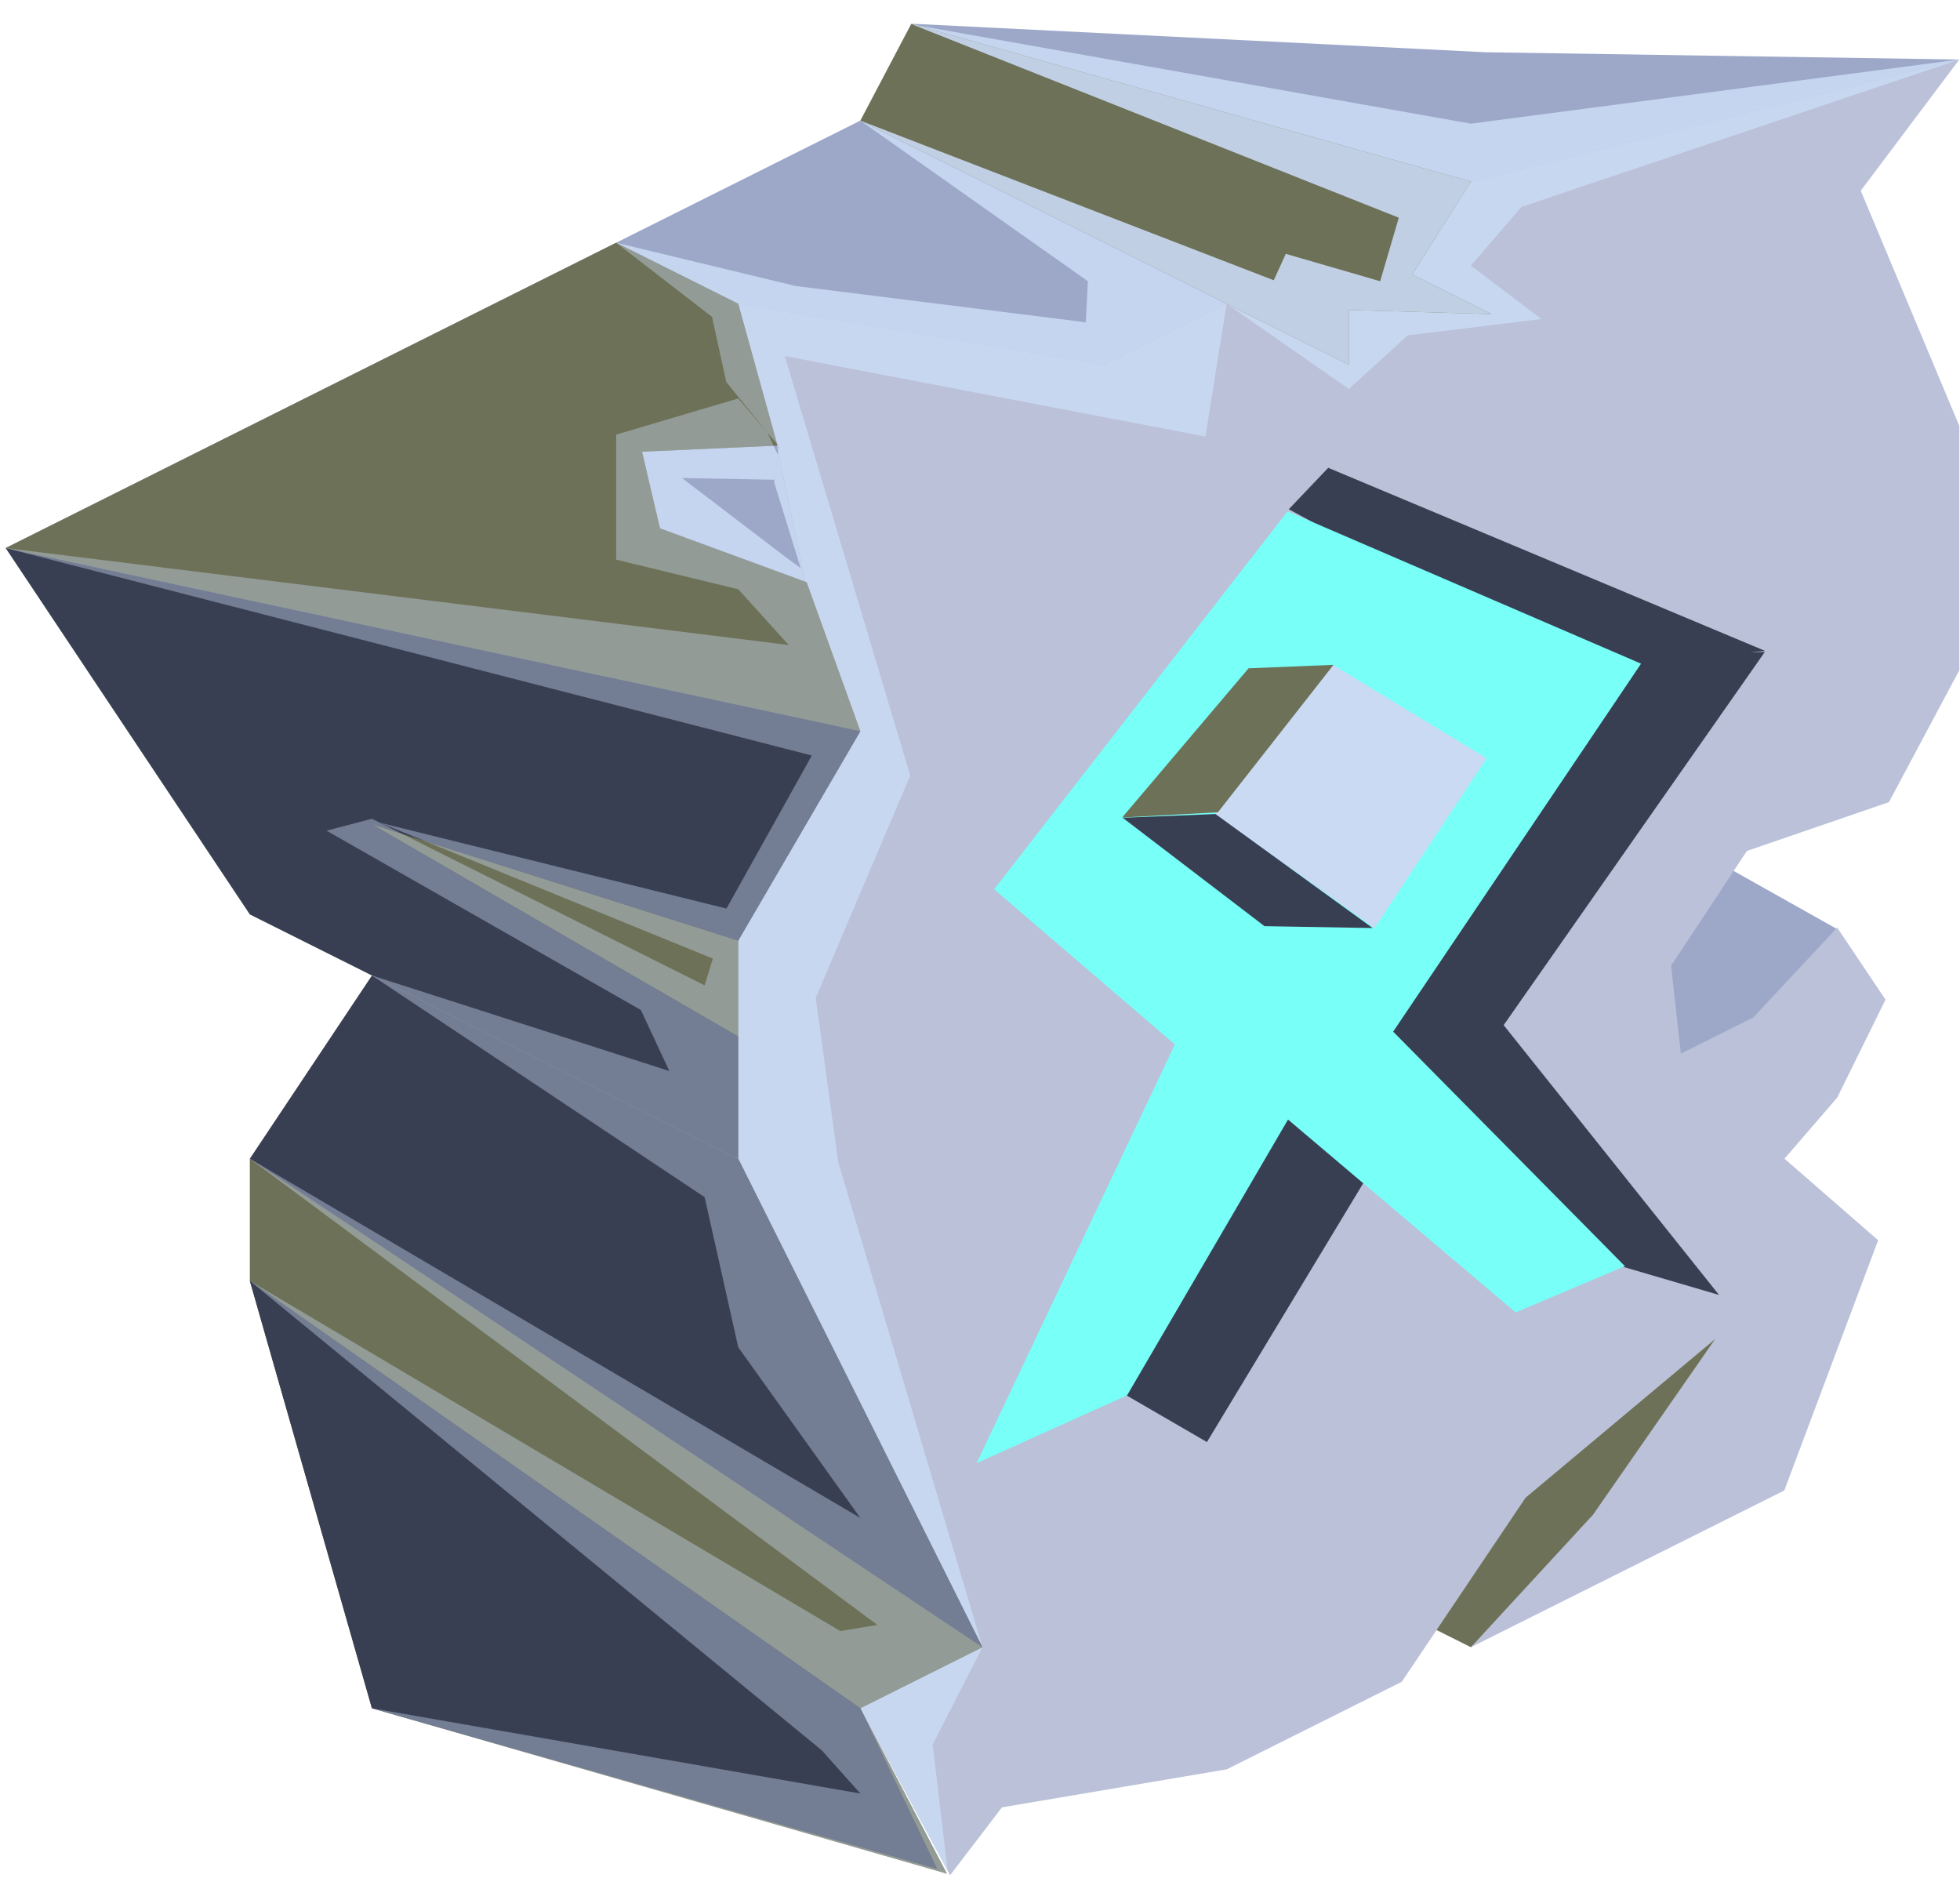 <?xml version="1.0" encoding="UTF-8" standalone="no"?><!DOCTYPE svg PUBLIC "-//W3C//DTD SVG 1.1//EN" "http://www.w3.org/Graphics/SVG/1.1/DTD/svg11.dtd"><svg width="100%" height="100%" viewBox="0 0 82 79" version="1.1" xmlns="http://www.w3.org/2000/svg" xmlns:xlink="http://www.w3.org/1999/xlink" xml:space="preserve" xmlns:serif="http://www.serif.com/" style="fill-rule:evenodd;clip-rule:evenodd;stroke-linejoin:round;stroke-miterlimit:1.414;"><g id="X_Runestone_4"><g><g><path d="M62.148,2.185l19.823,0.305l-20.434,5.109l-23.436,-6.609l24.047,1.195Z" style="fill:#9da8c9;"/><clipPath id="_clip1"><path d="M62.148,2.185l19.823,0.305l-20.434,5.109l-23.436,-6.609l24.047,1.195Z"/></clipPath><g clip-path="url(#_clip1)"><path d="M38.175,1.027l23.362,4.146l20.434,-2.683l-18.32,6.166l-2.114,2.453l2.952,2.236l-5.594,0.683l-2.467,2.242l-5.108,-3.563l-0.889,5.553l-17.598,-3.367l5.248,17.549l-3.954,9.296l0.943,6.876l6.033,20.287l-2.082,4.068l0.641,5.429l-24.102,-6.942l20.434,3.566l-1.612,-1.806l-23.93,-19.64l24.704,14.65l1.548,-0.258l-26.252,-19.501l25.542,15.028l-5.108,-7.139l-1.407,-6.28l-13.919,-9.272l12.442,3.996l-1.19,-2.552l-13.152,-7.502l1.9,-0.498l13.919,6.968l0.344,-1.118l-13.931,-5.684l14.501,3.59l3.571,-6.401l-33.729,-8.679l32.759,4.055l-2.108,-2.33l-5.109,-1.239l0,-5.23l5.109,-1.514l1.698,1.999l-0.177,1.402l-3.876,-0.071l4.299,3.277l0.669,0.493l-1.109,-3.583l0.15,-1.17l-0.431,-0.907l-1.725,-2.127l-0.595,-2.723l-4.012,-3.103l7.516,1.812l12.133,1.516l0.088,-1.717l-9.52,-6.719l17.295,6.678l0.505,-1.105l3.947,1.146l0.78,-2.657l-20.346,-8.08Z" style="fill:#cadaf3;fill-opacity:0.9;"/></g><path d="M61.537,68.901l-5.109,-2.554l10.217,-15.326l5.871,4.8l-3.316,6.695l-7.663,6.385Z" style="fill:#6c7157;"/><clipPath id="_clip2"><path d="M61.537,68.901l-5.109,-2.554l10.217,-15.326l5.871,4.8l-3.316,6.695l-7.663,6.385Z"/></clipPath><g clip-path="url(#_clip2)"><path d="M38.175,1.027l23.362,4.146l20.434,-2.683l-18.32,6.166l-2.114,2.453l2.952,2.236l-5.594,0.683l-2.467,2.242l-5.108,-3.563l-0.889,5.553l-17.598,-3.367l5.248,17.549l-3.954,9.296l0.943,6.876l6.033,20.287l-2.082,4.068l0.641,5.429l-24.102,-6.942l20.434,3.566l-1.612,-1.806l-23.93,-19.64l24.704,14.65l1.548,-0.258l-26.252,-19.501l25.542,15.028l-5.108,-7.139l-1.407,-6.28l-13.919,-9.272l12.442,3.996l-1.19,-2.552l-13.152,-7.502l1.9,-0.498l13.919,6.968l0.344,-1.118l-13.931,-5.684l14.501,3.59l3.571,-6.401l-33.729,-8.679l32.759,4.055l-2.108,-2.33l-5.109,-1.239l0,-5.23l5.109,-1.514l1.698,1.999l-0.177,1.402l-3.876,-0.071l4.299,3.277l0.669,0.493l-1.109,-3.583l0.15,-1.17l-0.431,-0.907l-1.725,-2.127l-0.595,-2.723l-4.012,-3.103l7.516,1.812l12.133,1.516l0.088,-1.717l-9.52,-6.719l17.295,6.678l0.505,-1.105l3.947,1.146l0.78,-2.657l-20.346,-8.08Z" style="fill:#cadaf3;fill-opacity:0.9;"/></g><path d="M76.862,38.864l-7.795,-4.379l-8.181,4.09l10.868,8.418l5.108,-8.129Z" style="fill:#9da8c9;"/><clipPath id="_clip3"><path d="M76.862,38.864l-7.795,-4.379l-8.181,4.09l10.868,8.418l5.108,-8.129Z"/></clipPath><g clip-path="url(#_clip3)"><path d="M38.175,1.027l23.362,4.146l20.434,-2.683l-18.32,6.166l-2.114,2.453l2.952,2.236l-5.594,0.683l-2.467,2.242l-5.108,-3.563l-0.889,5.553l-17.598,-3.367l5.248,17.549l-3.954,9.296l0.943,6.876l6.033,20.287l-2.082,4.068l0.641,5.429l-24.102,-6.942l20.434,3.566l-1.612,-1.806l-23.93,-19.64l24.704,14.65l1.548,-0.258l-26.252,-19.501l25.542,15.028l-5.108,-7.139l-1.407,-6.28l-13.919,-9.272l12.442,3.996l-1.19,-2.552l-13.152,-7.502l1.9,-0.498l13.919,6.968l0.344,-1.118l-13.931,-5.684l14.501,3.59l3.571,-6.401l-33.729,-8.679l32.759,4.055l-2.108,-2.33l-5.109,-1.239l0,-5.23l5.109,-1.514l1.698,1.999l-0.177,1.402l-3.876,-0.071l4.299,3.277l0.669,0.493l-1.109,-3.583l0.15,-1.17l-0.431,-0.907l-1.725,-2.127l-0.595,-2.723l-4.012,-3.103l7.516,1.812l12.133,1.516l0.088,-1.717l-9.52,-6.719l17.295,6.678l0.505,-1.105l3.947,1.146l0.78,-2.657l-20.346,-8.08Z" style="fill:#cadaf3;fill-opacity:0.9;"/></g><path d="M35.994,5.045l-10.217,5.108l-25.542,12.771l28.069,3.818l6.39,1.254l11.517,-12.734l5.109,-2.555l-15.326,-7.662Z" style="fill:#9da8c9;"/><clipPath id="_clip4"><path d="M35.994,5.045l-10.217,5.108l-25.542,12.771l28.069,3.818l6.39,1.254l11.517,-12.734l5.109,-2.555l-15.326,-7.662Z"/></clipPath><g clip-path="url(#_clip4)"><path d="M38.175,1.027l23.362,4.146l20.434,-2.683l-18.32,6.166l-2.114,2.453l2.952,2.236l-5.594,0.683l-2.467,2.242l-5.108,-3.563l-0.889,5.553l-17.598,-3.367l5.248,17.549l-3.954,9.296l0.943,6.876l6.033,20.287l-2.082,4.068l0.641,5.429l-24.102,-6.942l20.434,3.566l-1.612,-1.806l-23.93,-19.64l24.704,14.65l1.548,-0.258l-26.252,-19.501l25.542,15.028l-5.108,-7.139l-1.407,-6.28l-13.919,-9.272l12.442,3.996l-1.19,-2.552l-13.152,-7.502l1.9,-0.498l13.919,6.968l0.344,-1.118l-13.931,-5.684l14.501,3.59l3.571,-6.401l-33.729,-8.679l32.759,4.055l-2.108,-2.33l-5.109,-1.239l0,-5.23l5.109,-1.514l1.698,1.999l-0.177,1.402l-3.876,-0.071l4.299,3.277l0.669,0.493l-1.109,-3.583l0.15,-1.17l-0.431,-0.907l-1.725,-2.127l-0.595,-2.723l-4.012,-3.103l7.516,1.812l12.133,1.516l0.088,-1.717l-9.52,-6.719l17.295,6.678l0.505,-1.105l3.947,1.146l0.78,-2.657l-20.346,-8.08Z" style="fill:#cadaf3;fill-opacity:0.9;"/></g><path d="M81.971,2.49l-20.434,5.109l-10.217,5.108l-5.109,2.555l-15.325,-2.555l-8.822,6.916l6.238,7.118l-14.466,7.033l17.05,14.693l5.108,12.771l-5.108,-2.554l5.108,12.772l3.753,6.985l2.172,-2.841l9.401,-1.59l7.325,-3.663l5.18,-7.698l7.929,-6.635l-5.109,7.346l-5.108,5.541l13.112,-6.556l3.926,-10.467l-3.918,-3.411l2.205,-2.554l2.021,-4.098l-2.021,-3.013l-3.514,3.76l-3.025,1.512l-0.411,-3.678l3.173,-4.803l5.941,-2.04l2.945,-5.52l0,-10.217l-4.124,-9.84l4.124,-5.486Z" style="fill:#bac1d8;"/><clipPath id="_clip5"><path d="M81.971,2.49l-20.434,5.109l-10.217,5.108l-5.109,2.555l-15.325,-2.555l-8.822,6.916l6.238,7.118l-14.466,7.033l17.05,14.693l5.108,12.771l-5.108,-2.554l5.108,12.772l3.753,6.985l2.172,-2.841l9.401,-1.59l7.325,-3.663l5.18,-7.698l7.929,-6.635l-5.109,7.346l-5.108,5.541l13.112,-6.556l3.926,-10.467l-3.918,-3.411l2.205,-2.554l2.021,-4.098l-2.021,-3.013l-3.514,3.76l-3.025,1.512l-0.411,-3.678l3.173,-4.803l5.941,-2.04l2.945,-5.52l0,-10.217l-4.124,-9.84l4.124,-5.486Z"/></clipPath><g clip-path="url(#_clip5)"><path d="M38.175,1.027l23.362,4.146l20.434,-2.683l-18.32,6.166l-2.114,2.453l2.952,2.236l-5.594,0.683l-2.467,2.242l-5.108,-3.563l-0.889,5.553l-17.598,-3.367l5.248,17.549l-3.954,9.296l0.943,6.876l6.033,20.287l-2.082,4.068l0.641,5.429l-24.102,-6.942l20.434,3.566l-1.612,-1.806l-23.93,-19.64l24.704,14.65l1.548,-0.258l-26.252,-19.501l25.542,15.028l-5.108,-7.139l-1.407,-6.28l-13.919,-9.272l12.442,3.996l-1.19,-2.552l-13.152,-7.502l1.9,-0.498l13.919,6.968l0.344,-1.118l-13.931,-5.684l14.501,3.59l3.571,-6.401l-33.729,-8.679l32.759,4.055l-2.108,-2.33l-5.109,-1.239l0,-5.23l5.109,-1.514l1.698,1.999l-0.177,1.402l-3.876,-0.071l4.299,3.277l0.669,0.493l-1.109,-3.583l0.15,-1.17l-0.431,-0.907l-1.725,-2.127l-0.595,-2.723l-4.012,-3.103l7.516,1.812l12.133,1.516l0.088,-1.717l-9.52,-6.719l17.295,6.678l0.505,-1.105l3.947,1.146l0.78,-2.657l-20.346,-8.08Z" style="fill:#cadaf3;fill-opacity:0.9;"/></g><path d="M32.487,18.617l1.208,5.712l-13.026,0.651l1.894,-9.161l6.492,1.081l3.432,1.717Z" style="fill:#9da8c9;"/><clipPath id="_clip6"><path d="M32.487,18.617l1.208,5.712l-13.026,0.651l1.894,-9.161l6.492,1.081l3.432,1.717Z"/></clipPath><g clip-path="url(#_clip6)"><path d="M38.175,1.027l23.362,4.146l20.434,-2.683l-18.32,6.166l-2.114,2.453l2.952,2.236l-5.594,0.683l-2.467,2.242l-5.108,-3.563l-0.889,5.553l-17.598,-3.367l5.248,17.549l-3.954,9.296l0.943,6.876l6.033,20.287l-2.082,4.068l0.641,5.429l-24.102,-6.942l20.434,3.566l-1.612,-1.806l-23.93,-19.64l24.704,14.65l1.548,-0.258l-26.252,-19.501l25.542,15.028l-5.108,-7.139l-1.407,-6.28l-13.919,-9.272l12.442,3.996l-1.19,-2.552l-13.152,-7.502l1.9,-0.498l13.919,6.968l0.344,-1.118l-13.931,-5.684l14.501,3.59l3.571,-6.401l-33.729,-8.679l32.759,4.055l-2.108,-2.33l-5.109,-1.239l0,-5.23l5.109,-1.514l1.698,1.999l-0.177,1.402l-3.876,-0.071l4.299,3.277l0.669,0.493l-1.109,-3.583l0.15,-1.17l-0.431,-0.907l-1.725,-2.127l-0.595,-2.723l-4.012,-3.103l7.516,1.812l12.133,1.516l0.088,-1.717l-9.52,-6.719l17.295,6.678l0.505,-1.105l3.947,1.146l0.78,-2.657l-20.346,-8.08Z" style="fill:#cadaf3;fill-opacity:0.9;"/></g><path d="M30.886,39.274l0,4.085l-18.262,-6.195l-0.809,-9.812l19.071,11.922Z" style="fill:#6c7157;"/><clipPath id="_clip7"><path d="M30.886,39.274l0,4.085l-18.262,-6.195l-0.809,-9.812l19.071,11.922Z"/></clipPath><g clip-path="url(#_clip7)"><path d="M38.175,1.027l23.362,4.146l20.434,-2.683l-18.32,6.166l-2.114,2.453l2.952,2.236l-5.594,0.683l-2.467,2.242l-5.108,-3.563l-0.889,5.553l-17.598,-3.367l5.248,17.549l-3.954,9.296l0.943,6.876l6.033,20.287l-2.082,4.068l0.641,5.429l-24.102,-6.942l20.434,3.566l-1.612,-1.806l-23.93,-19.64l24.704,14.65l1.548,-0.258l-26.252,-19.501l25.542,15.028l-5.108,-7.139l-1.407,-6.28l-13.919,-9.272l12.442,3.996l-1.19,-2.552l-13.152,-7.502l1.9,-0.498l13.919,6.968l0.344,-1.118l-13.931,-5.684l14.501,3.59l3.571,-6.401l-33.729,-8.679l32.759,4.055l-2.108,-2.33l-5.109,-1.239l0,-5.23l5.109,-1.514l1.698,1.999l-0.177,1.402l-3.876,-0.071l4.299,3.277l0.669,0.493l-1.109,-3.583l0.15,-1.17l-0.431,-0.907l-1.725,-2.127l-0.595,-2.723l-4.012,-3.103l7.516,1.812l12.133,1.516l0.088,-1.717l-9.52,-6.719l17.295,6.678l0.505,-1.105l3.947,1.146l0.78,-2.657l-20.346,-8.08Z" style="fill:#cadaf3;fill-opacity:0.4;"/></g><path d="M25.777,10.153l5.109,2.554l1.643,5.931l-5.669,0.256l0.752,3.207l6.135,2.254l2.247,6.232l-35.759,-7.663l25.542,-12.771Z" style="fill:#6c7157;"/><clipPath id="_clip8"><path d="M25.777,10.153l5.109,2.554l1.643,5.931l-5.669,0.256l0.752,3.207l6.135,2.254l2.247,6.232l-35.759,-7.663l25.542,-12.771Z"/></clipPath><g clip-path="url(#_clip8)"><path d="M38.175,1.027l23.362,4.146l20.434,-2.683l-18.32,6.166l-2.114,2.453l2.952,2.236l-5.594,0.683l-2.467,2.242l-5.108,-3.563l-0.889,5.553l-17.598,-3.367l5.248,17.549l-3.954,9.296l0.943,6.876l6.033,20.287l-2.082,4.068l0.641,5.429l-24.102,-6.942l20.434,3.566l-1.612,-1.806l-23.93,-19.64l24.704,14.65l1.548,-0.258l-26.252,-19.501l25.542,15.028l-5.108,-7.139l-1.407,-6.28l-13.919,-9.272l12.442,3.996l-1.19,-2.552l-13.152,-7.502l1.9,-0.498l13.919,6.968l0.344,-1.118l-13.931,-5.684l14.501,3.59l3.571,-6.401l-33.729,-8.679l32.759,4.055l-2.108,-2.33l-5.109,-1.239l0,-5.23l5.109,-1.514l1.698,1.999l-0.177,1.402l-3.876,-0.071l4.299,3.277l0.669,0.493l-1.109,-3.583l0.15,-1.17l-0.431,-0.907l-1.725,-2.127l-0.595,-2.723l-4.012,-3.103l7.516,1.812l12.133,1.516l0.088,-1.717l-9.52,-6.719l17.295,6.678l0.505,-1.105l3.947,1.146l0.78,-2.657l-20.346,-8.08Z" style="fill:#cadaf3;fill-opacity:0.4;"/></g><path d="M0.235,22.924l35.759,7.663l-5.108,8.758l-15.326,-4.866l15.326,8.88l0,5.108l-20.434,-10.217l-5.109,-7.663l-5.108,-7.663Z" style="fill:#393f53;"/><clipPath id="_clip9"><path d="M0.235,22.924l35.759,7.663l-5.108,8.758l-15.326,-4.866l15.326,8.88l0,5.108l-20.434,-10.217l-5.109,-7.663l-5.108,-7.663Z"/></clipPath><g clip-path="url(#_clip9)"><path d="M38.175,1.027l23.362,4.146l20.434,-2.683l-18.32,6.166l-2.114,2.453l2.952,2.236l-5.594,0.683l-2.467,2.242l-5.108,-3.563l-0.889,5.553l-17.598,-3.367l5.248,17.549l-3.954,9.296l0.943,6.876l6.033,20.287l-2.082,4.068l0.641,5.429l-24.102,-6.942l20.434,3.566l-1.612,-1.806l-23.93,-19.64l24.704,14.65l1.548,-0.258l-26.252,-19.501l25.542,15.028l-5.108,-7.139l-1.407,-6.28l-13.919,-9.272l12.442,3.996l-1.19,-2.552l-13.152,-7.502l1.9,-0.498l13.919,6.968l0.344,-1.118l-13.931,-5.684l14.501,3.59l3.571,-6.401l-33.729,-8.679l32.759,4.055l-2.108,-2.33l-5.109,-1.239l0,-5.23l5.109,-1.514l1.698,1.999l-0.177,1.402l-3.876,-0.071l4.299,3.277l0.669,0.493l-1.109,-3.583l0.15,-1.17l-0.431,-0.907l-1.725,-2.127l-0.595,-2.723l-4.012,-3.103l7.516,1.812l12.133,1.516l0.088,-1.717l-9.52,-6.719l17.295,6.678l0.505,-1.105l3.947,1.146l0.78,-2.657l-20.346,-8.08Z" style="fill:#cadaf3;fill-opacity:0.4;"/></g><path d="M39.618,78.376l-24.058,-6.92l-5.108,-17.88l0,-5.109l30.651,20.434l-5.109,2.555l3.624,6.92Z" style="fill:#6c7157;"/><clipPath id="_clip10"><path d="M39.618,78.376l-24.058,-6.92l-5.108,-17.88l0,-5.109l30.651,20.434l-5.109,2.555l3.624,6.92Z"/></clipPath><g clip-path="url(#_clip10)"><path d="M38.175,1.027l23.362,4.146l20.434,-2.683l-18.32,6.166l-2.114,2.453l2.952,2.236l-5.594,0.683l-2.467,2.242l-5.108,-3.563l-0.889,5.553l-17.598,-3.367l5.248,17.549l-3.954,9.296l0.943,6.876l6.033,20.287l-2.082,4.068l0.641,5.429l-24.102,-6.942l20.434,3.566l-1.612,-1.806l-23.93,-19.64l24.704,14.65l1.548,-0.258l-26.252,-19.501l25.542,15.028l-5.108,-7.139l-1.407,-6.28l-13.919,-9.272l12.442,3.996l-1.19,-2.552l-13.152,-7.502l1.9,-0.498l13.919,6.968l0.344,-1.118l-13.931,-5.684l14.501,3.59l3.571,-6.401l-33.729,-8.679l32.759,4.055l-2.108,-2.33l-5.109,-1.239l0,-5.23l5.109,-1.514l1.698,1.999l-0.177,1.402l-3.876,-0.071l4.299,3.277l0.669,0.493l-1.109,-3.583l0.15,-1.17l-0.431,-0.907l-1.725,-2.127l-0.595,-2.723l-4.012,-3.103l7.516,1.812l12.133,1.516l0.088,-1.717l-9.52,-6.719l17.295,6.678l0.505,-1.105l3.947,1.146l0.78,-2.657l-20.346,-8.08Z" style="fill:#cadaf3;fill-opacity:0.4;"/></g><path d="M10.452,38.25l5.108,2.554l-5.108,7.663l30.651,20.434l-10.217,-20.434l-20.434,-10.217Z" style="fill:#393f53;"/><clipPath id="_clip11"><path d="M10.452,38.25l5.108,2.554l-5.108,7.663l30.651,20.434l-10.217,-20.434l-20.434,-10.217Z"/></clipPath><g clip-path="url(#_clip11)"><path d="M38.175,1.027l23.362,4.146l20.434,-2.683l-18.32,6.166l-2.114,2.453l2.952,2.236l-5.594,0.683l-2.467,2.242l-5.108,-3.563l-0.889,5.553l-17.598,-3.367l5.248,17.549l-3.954,9.296l0.943,6.876l6.033,20.287l-2.082,4.068l0.641,5.429l-24.102,-6.942l20.434,3.566l-1.612,-1.806l-23.93,-19.64l24.704,14.65l1.548,-0.258l-26.252,-19.501l25.542,15.028l-5.108,-7.139l-1.407,-6.28l-13.919,-9.272l12.442,3.996l-1.19,-2.552l-13.152,-7.502l1.9,-0.498l13.919,6.968l0.344,-1.118l-13.931,-5.684l14.501,3.59l3.571,-6.401l-33.729,-8.679l32.759,4.055l-2.108,-2.33l-5.109,-1.239l0,-5.23l5.109,-1.514l1.698,1.999l-0.177,1.402l-3.876,-0.071l4.299,3.277l0.669,0.493l-1.109,-3.583l0.15,-1.17l-0.431,-0.907l-1.725,-2.127l-0.595,-2.723l-4.012,-3.103l7.516,1.812l12.133,1.516l0.088,-1.717l-9.52,-6.719l17.295,6.678l0.505,-1.105l3.947,1.146l0.78,-2.657l-20.346,-8.08Z" style="fill:#cadaf3;fill-opacity:0.4;"/></g><path d="M10.452,53.576l25.542,17.88l3.205,6.71l-23.639,-6.71l-5.108,-17.88Z" style="fill:#393f53;"/><clipPath id="_clip12"><path d="M10.452,53.576l25.542,17.88l3.205,6.71l-23.639,-6.71l-5.108,-17.88Z"/></clipPath><g clip-path="url(#_clip12)"><path d="M38.175,1.027l23.362,4.146l20.434,-2.683l-18.32,6.166l-2.114,2.453l2.952,2.236l-5.594,0.683l-2.467,2.242l-5.108,-3.563l-0.889,5.553l-17.598,-3.367l5.248,17.549l-3.954,9.296l0.943,6.876l6.033,20.287l-2.082,4.068l0.641,5.429l-24.102,-6.942l20.434,3.566l-1.612,-1.806l-23.93,-19.64l24.704,14.65l1.548,-0.258l-26.252,-19.501l25.542,15.028l-5.108,-7.139l-1.407,-6.28l-13.919,-9.272l12.442,3.996l-1.19,-2.552l-13.152,-7.502l1.9,-0.498l13.919,6.968l0.344,-1.118l-13.931,-5.684l14.501,3.59l3.571,-6.401l-33.729,-8.679l32.759,4.055l-2.108,-2.33l-5.109,-1.239l0,-5.23l5.109,-1.514l1.698,1.999l-0.177,1.402l-3.876,-0.071l4.299,3.277l0.669,0.493l-1.109,-3.583l0.15,-1.17l-0.431,-0.907l-1.725,-2.127l-0.595,-2.723l-4.012,-3.103l7.516,1.812l12.133,1.516l0.088,-1.717l-9.52,-6.719l17.295,6.678l0.505,-1.105l3.947,1.146l0.78,-2.657l-20.346,-8.08Z" style="fill:#cadaf3;fill-opacity:0.4;"/></g><path d="M38.123,1l-2.129,4.045l20.434,10.217l0,-2.297l5.974,0.175l-3.32,-1.66l2.455,-3.881l-23.414,-6.599Z" style="fill:#6c7157;"/><clipPath id="_clip13"><path d="M38.123,1l-2.129,4.045l20.434,10.217l0,-2.297l5.974,0.175l-3.32,-1.66l2.455,-3.881l-23.414,-6.599Z"/></clipPath><g clip-path="url(#_clip13)"><path d="M38.175,1.027l23.362,4.146l20.434,-2.683l-18.32,6.166l-2.114,2.453l2.952,2.236l-5.594,0.683l-2.467,2.242l-5.108,-3.563l-0.889,5.553l-17.598,-3.367l5.248,17.549l-3.954,9.296l0.943,6.876l6.033,20.287l-2.082,4.068l0.641,5.429l-24.102,-6.942l20.434,3.566l-1.612,-1.806l-23.93,-19.64l24.704,14.65l1.548,-0.258l-26.252,-19.501l25.542,15.028l-5.108,-7.139l-1.407,-6.28l-13.919,-9.272l12.442,3.996l-1.19,-2.552l-13.152,-7.502l1.9,-0.498l13.919,6.968l0.344,-1.118l-13.931,-5.684l14.501,3.59l3.571,-6.401l-33.729,-8.679l32.759,4.055l-2.108,-2.33l-5.109,-1.239l0,-5.23l5.109,-1.514l1.698,1.999l-0.177,1.402l-3.876,-0.071l4.299,3.277l0.669,0.493l-1.109,-3.583l0.15,-1.17l-0.431,-0.907l-1.725,-2.127l-0.595,-2.723l-4.012,-3.103l7.516,1.812l12.133,1.516l0.088,-1.717l-9.52,-6.719l17.295,6.678l0.505,-1.105l3.947,1.146l0.78,-2.657l-20.346,-8.08Z" style="fill:#cadaf3;fill-opacity:0.9;"/></g></g></g><g><path d="M61.972,41.708l9.947,12.458l-4.348,-1.274l-12.118,-9.902l6.519,-1.282Z" style="fill:#393f53;"/><path d="M53.884,43.349l13.868,-15.941l6.083,-0.138l-10.989,15.699l-8.962,0.38Z" style="fill:#393f53;"/><path d="M53.919,21.301l1.65,-1.733l18.273,7.657l-7.559,0.789l-12.364,-6.713Z" style="fill:#393f53;"/><path d="M57.112,49.363l-3.645,-2.965l-8.162,10.911l5.189,3.011l6.618,-10.957Z" style="fill:#393f53;"/><path d="M40.867,61.228l6.158,-2.81l3.313,1.937l-4.812,2.65l-4.659,-1.777Z" style="fill:none;"/><path d="M63.409,54.906l4.002,1.649l4.535,-2.322l-4.159,-1.165l-4.378,1.838Z" style="fill:none;"/><path d="M53.887,46.83l9.524,8.067l4.57,-1.934l-9.696,-9.81l10.371,-15.392l-14.789,-6.374l-12.277,15.811l7.562,6.49l-8.294,17.514l6.297,-2.837l6.732,-11.535Z" style="fill:#78fff8;"/><g><path d="M55.771,27.819l6.422,3.896l-4.688,7.107l-6.669,-4.761l4.935,-6.242Z" style="fill:#cadaf3;"/><path d="M55.789,27.81l-3.553,0.145l-5.289,6.241l4.006,-0.218l4.836,-6.168Z" style="fill:#6c7157;"/><path d="M46.97,34.207l3.881,-0.157l6.576,4.769l-4.525,-0.078l-5.932,-4.534Z" style="fill:#393f53;"/></g></g></g></svg>